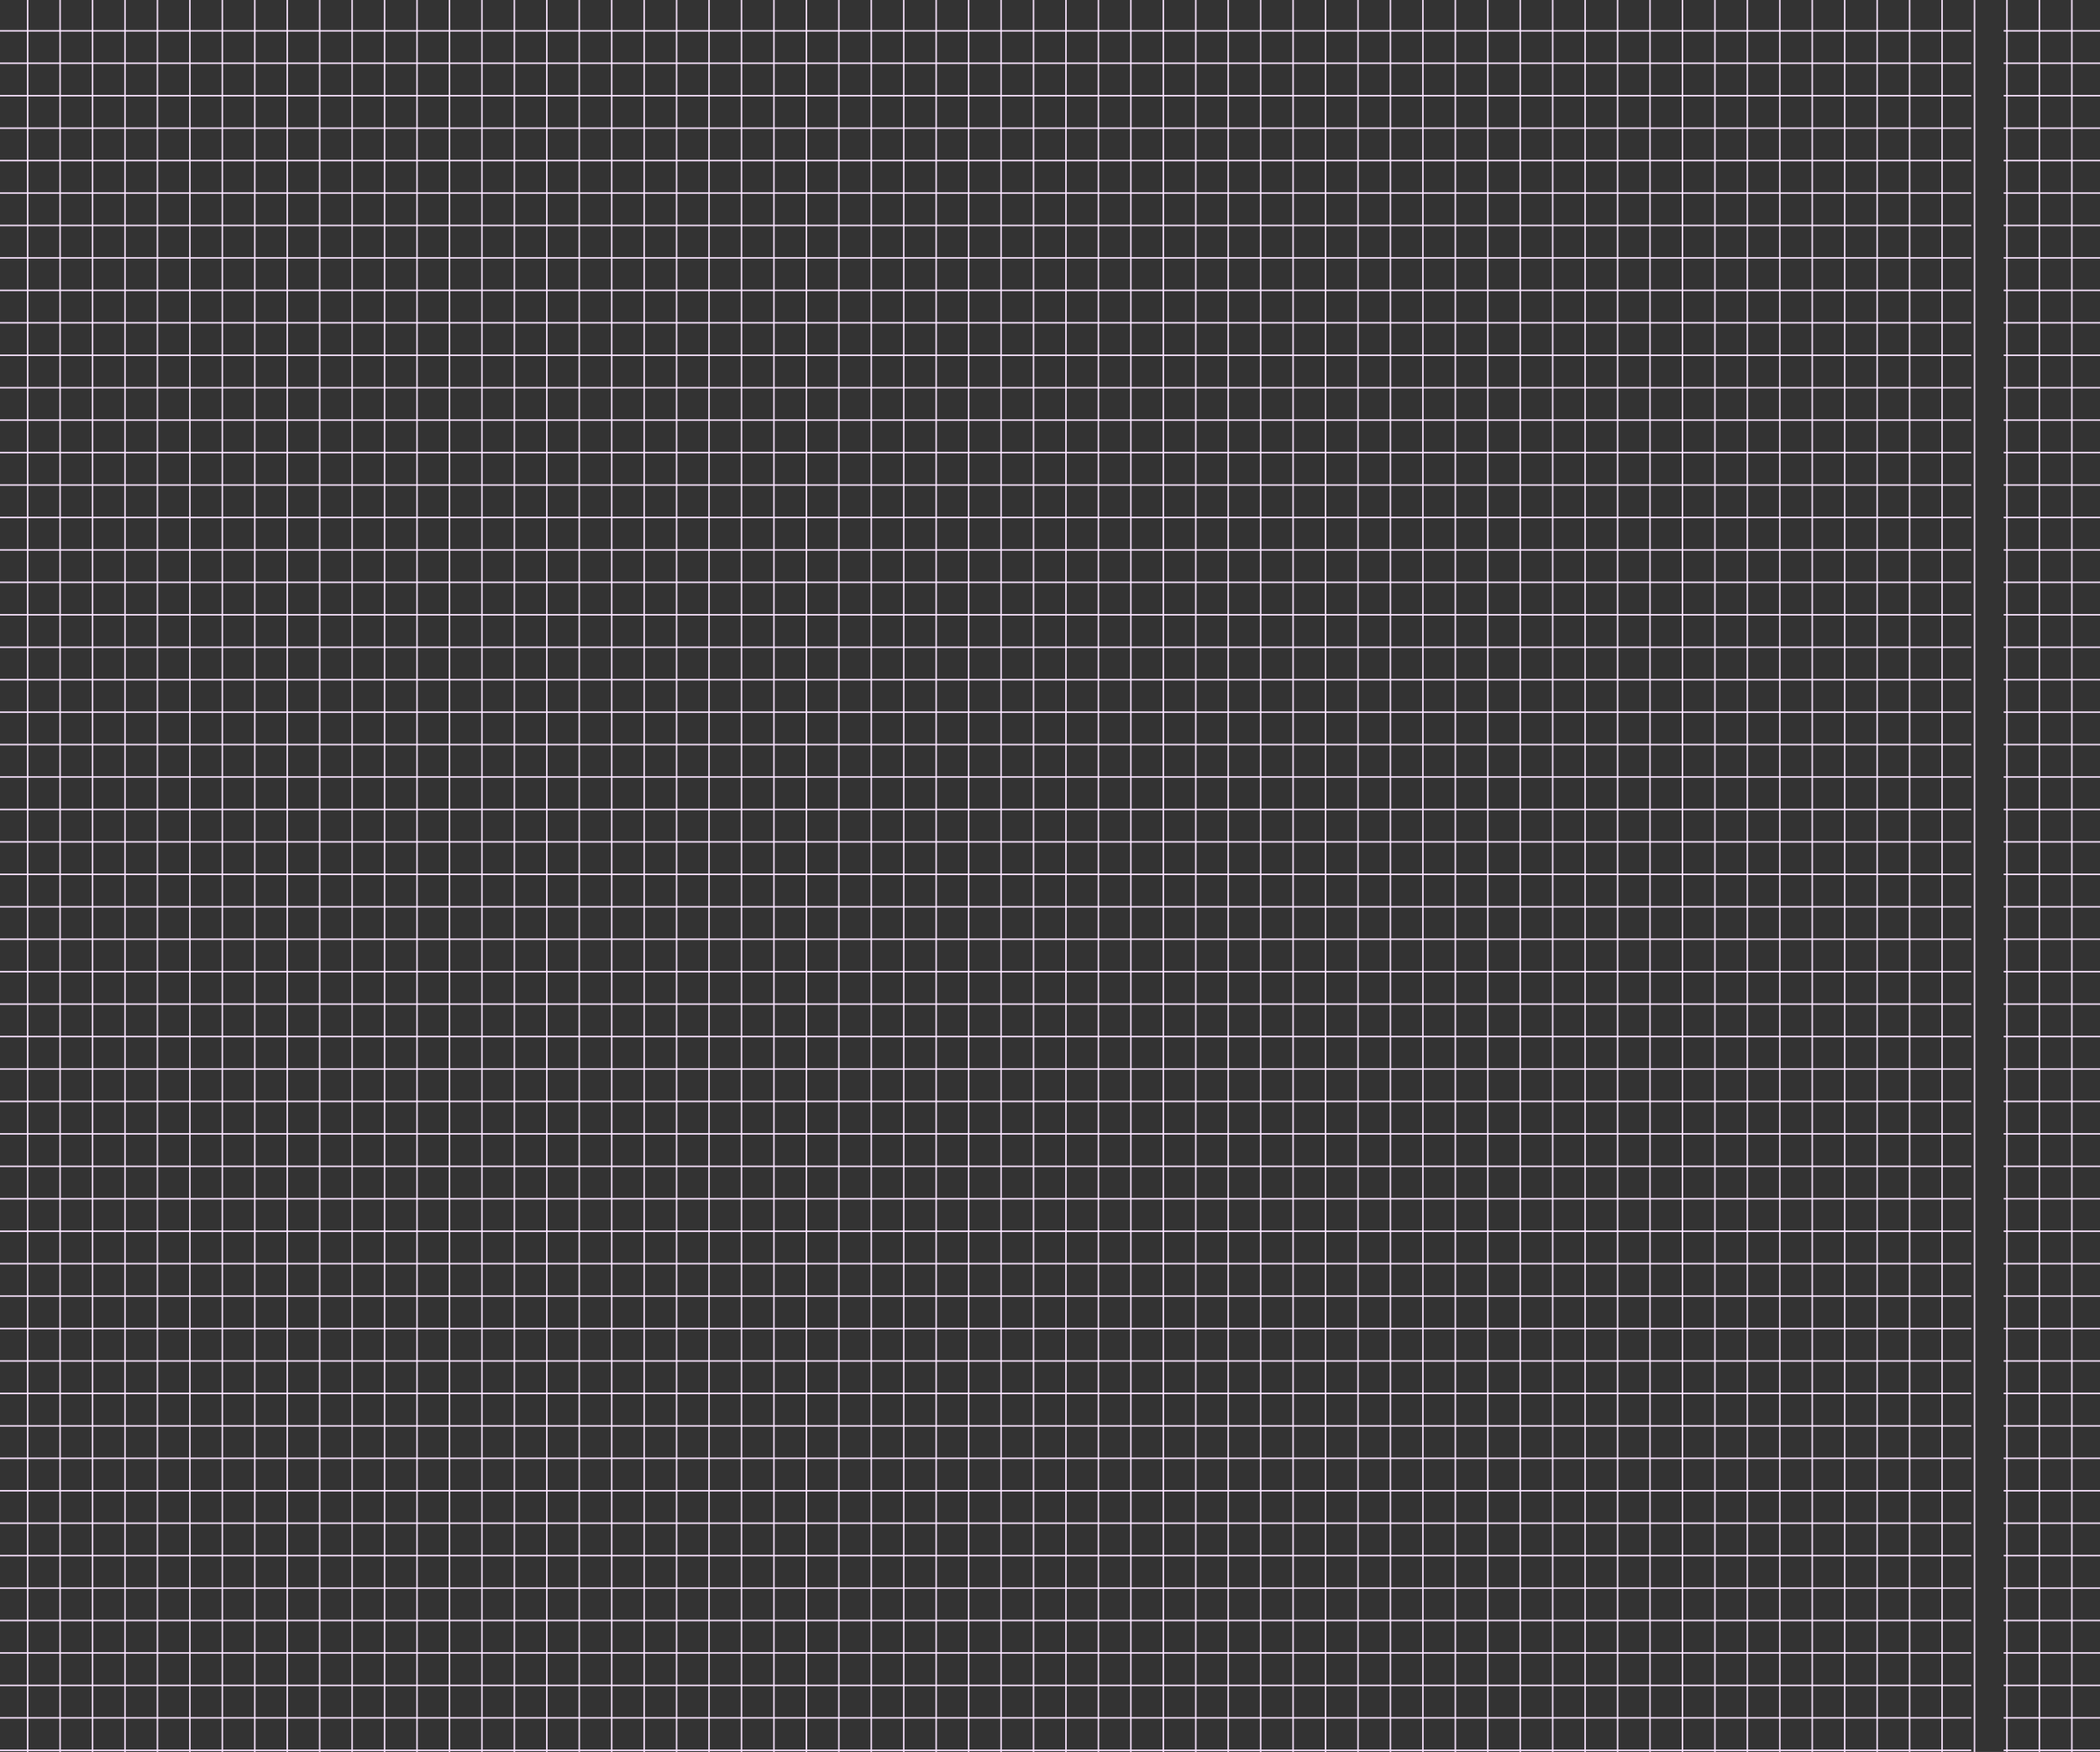 <svg xmlns="http://www.w3.org/2000/svg" viewBox="-54.5 60.5 1294.4 1080">
  <rect x="-54.5" y="60.5" width="1294.4" height="1080" fill="#333333" stroke="none"/>
  <defs>
    <style>
      
      .cls-1, .cls-3 {
        fill: none;
      }

      .cls-2 {
        clip-path: url(#clip-path);
      }

      .cls-3 {
        stroke: rgba(250,229,255,0.9);
      }

      .cls-4 {
        clip-path: url(#clip-path-2);
      }
    
    </style>
    <clipPath>
      <rect class="cls-1" width="1277.4" height="1080"/>
    </clipPath>
    <clipPath>
      <rect class="cls-1" width="1294.4" height="1061"/>
    </clipPath>
  </defs>
  <g data-name="Group 20" transform="translate(-55 60)">
    <g data-name="Repeat Grid 1" class="cls-2" transform="translate(17.546 0.5)">
        <line data-name="Line 1" class="cls-3" y2="1080" transform="translate(-16.5 -0.5)translate(16.5 0.5)"/>
        <line data-name="Line 1" class="cls-3" y2="1080" transform="translate(3.5 -0.5)translate(16.5 0.5)"/>
        <line data-name="Line 1" class="cls-3" y2="1080" transform="translate(23.5 -0.5)translate(16.5 0.5)"/>
        <line data-name="Line 1" class="cls-3" y2="1080" transform="translate(43.5 -0.5)translate(16.5 0.5)"/>
        <line data-name="Line 1" class="cls-3" y2="1080" transform="translate(63.5 -0.5)translate(16.5 0.5)"/>
        <line data-name="Line 1" class="cls-3" y2="1080" transform="translate(83.5 -0.5)translate(16.5 0.5)"/>
        <line data-name="Line 1" class="cls-3" y2="1080" transform="translate(103.5 -0.5)translate(16.5 0.5)"/>
        <line data-name="Line 1" class="cls-3" y2="1080" transform="translate(123.5 -0.5)translate(16.5 0.5)"/>
        <line data-name="Line 1" class="cls-3" y2="1080" transform="translate(143.5 -0.5)translate(16.5 0.5)"/>
        <line data-name="Line 1" class="cls-3" y2="1080" transform="translate(163.5 -0.5)translate(16.5 0.5)"/>
        <line data-name="Line 1" class="cls-3" y2="1080" transform="translate(183.5 -0.5)translate(16.5 0.5)"/>
        <line data-name="Line 1" class="cls-3" y2="1080" transform="translate(203.5 -0.5)translate(16.5 0.5)"/>
        <line data-name="Line 1" class="cls-3" y2="1080" transform="translate(223.5 -0.5)translate(16.5 0.5)"/>
        <line data-name="Line 1" class="cls-3" y2="1080" transform="translate(243.5 -0.5)translate(16.5 0.5)"/>
        <line data-name="Line 1" class="cls-3" y2="1080" transform="translate(263.5 -0.5)translate(16.5 0.5)"/>
        <line data-name="Line 1" class="cls-3" y2="1080" transform="translate(283.5 -0.5)translate(16.5 0.5)"/>
        <line data-name="Line 1" class="cls-3" y2="1080" transform="translate(303.5 -0.5)translate(16.5 0.5)"/>
        <line data-name="Line 1" class="cls-3" y2="1080" transform="translate(323.5 -0.5)translate(16.5 0.5)"/>
        <line data-name="Line 1" class="cls-3" y2="1080" transform="translate(343.5 -0.5)translate(16.5 0.5)"/>
        <line data-name="Line 1" class="cls-3" y2="1080" transform="translate(363.5 -0.5)translate(16.5 0.5)"/>
        <line data-name="Line 1" class="cls-3" y2="1080" transform="translate(383.5 -0.5)translate(16.5 0.5)"/>
        <line data-name="Line 1" class="cls-3" y2="1080" transform="translate(403.5 -0.5)translate(16.5 0.5)"/>
        <line data-name="Line 1" class="cls-3" y2="1080" transform="translate(423.5 -0.5)translate(16.5 0.5)"/>
        <line data-name="Line 1" class="cls-3" y2="1080" transform="translate(443.5 -0.5)translate(16.5 0.5)"/>
        <line data-name="Line 1" class="cls-3" y2="1080" transform="translate(463.5 -0.5)translate(16.5 0.5)"/>
        <line data-name="Line 1" class="cls-3" y2="1080" transform="translate(483.5 -0.5)translate(16.5 0.5)"/>
        <line data-name="Line 1" class="cls-3" y2="1080" transform="translate(503.5 -0.5)translate(16.5 0.5)"/>
        <line data-name="Line 1" class="cls-3" y2="1080" transform="translate(523.5 -0.5)translate(16.5 0.5)"/>
        <line data-name="Line 1" class="cls-3" y2="1080" transform="translate(543.5 -0.5)translate(16.5 0.5)"/>
        <line data-name="Line 1" class="cls-3" y2="1080" transform="translate(563.5 -0.5)translate(16.5 0.5)"/>
        <line data-name="Line 1" class="cls-3" y2="1080" transform="translate(583.5 -0.5)translate(16.5 0.5)"/>
        <line data-name="Line 1" class="cls-3" y2="1080" transform="translate(603.5 -0.5)translate(16.5 0.5)"/>
        <line data-name="Line 1" class="cls-3" y2="1080" transform="translate(623.5 -0.5)translate(16.5 0.5)"/>
        <line data-name="Line 1" class="cls-3" y2="1080" transform="translate(643.5 -0.5)translate(16.5 0.5)"/>
        <line data-name="Line 1" class="cls-3" y2="1080" transform="translate(663.5 -0.5)translate(16.5 0.5)"/>
        <line data-name="Line 1" class="cls-3" y2="1080" transform="translate(683.5 -0.5)translate(16.5 0.5)"/>
        <line data-name="Line 1" class="cls-3" y2="1080" transform="translate(703.5 -0.5)translate(16.5 0.5)"/>
        <line data-name="Line 1" class="cls-3" y2="1080" transform="translate(723.5 -0.5)translate(16.5 0.5)"/>
        <line data-name="Line 1" class="cls-3" y2="1080" transform="translate(743.5 -0.5)translate(16.5 0.5)"/>
        <line data-name="Line 1" class="cls-3" y2="1080" transform="translate(763.5 -0.5)translate(16.5 0.5)"/>
        <line data-name="Line 1" class="cls-3" y2="1080" transform="translate(783.5 -0.5)translate(16.5 0.5)"/>
        <line data-name="Line 1" class="cls-3" y2="1080" transform="translate(803.5 -0.5)translate(16.5 0.5)"/>
        <line data-name="Line 1" class="cls-3" y2="1080" transform="translate(823.5 -0.5)translate(16.5 0.5)"/>
        <line data-name="Line 1" class="cls-3" y2="1080" transform="translate(843.5 -0.5)translate(16.5 0.5)"/>
        <line data-name="Line 1" class="cls-3" y2="1080" transform="translate(863.5 -0.5)translate(16.5 0.5)"/>
        <line data-name="Line 1" class="cls-3" y2="1080" transform="translate(883.5 -0.5)translate(16.5 0.5)"/>
        <line data-name="Line 1" class="cls-3" y2="1080" transform="translate(903.5 -0.5)translate(16.5 0.5)"/>
        <line data-name="Line 1" class="cls-3" y2="1080" transform="translate(923.5 -0.5)translate(16.5 0.5)"/>
        <line data-name="Line 1" class="cls-3" y2="1080" transform="translate(943.5 -0.5)translate(16.5 0.5)"/>
        <line data-name="Line 1" class="cls-3" y2="1080" transform="translate(963.5 -0.5)translate(16.5 0.5)"/>
        <line data-name="Line 1" class="cls-3" y2="1080" transform="translate(983.5 -0.5)translate(16.5 0.5)"/>
        <line data-name="Line 1" class="cls-3" y2="1080" transform="translate(1003.5 -0.5)translate(16.5 0.5)"/>
        <line data-name="Line 1" class="cls-3" y2="1080" transform="translate(1023.5 -0.5)translate(16.5 0.5)"/>
        <line data-name="Line 1" class="cls-3" y2="1080" transform="translate(1043.5 -0.5)translate(16.5 0.5)"/>
        <line data-name="Line 1" class="cls-3" y2="1080" transform="translate(1063.5 -0.5)translate(16.5 0.5)"/>
        <line data-name="Line 1" class="cls-3" y2="1080" transform="translate(1083.5 -0.5)translate(16.5 0.5)"/>
        <line data-name="Line 1" class="cls-3" y2="1080" transform="translate(1103.5 -0.5)translate(16.5 0.5)"/>
        <line data-name="Line 1" class="cls-3" y2="1080" transform="translate(1123.5 -0.5)translate(16.5 0.5)"/>
        <line data-name="Line 1" class="cls-3" y2="1080" transform="translate(1143.5 -0.5)translate(16.5 0.5)"/>
        <line data-name="Line 1" class="cls-3" y2="1080" transform="translate(1163.5 -0.5)translate(16.5 0.5)"/>
        <line data-name="Line 1" class="cls-3" y2="1080" transform="translate(1183.5 -0.5)translate(16.5 0.5)"/>
        <line data-name="Line 1" class="cls-3" y2="1080" transform="translate(1203.5 -0.5)translate(16.5 0.5)"/>
        <line data-name="Line 1" class="cls-3" y2="1080" transform="translate(1223.5 -0.5)translate(16.5 0.5)"/>
        <line data-name="Line 1" class="cls-3" y2="1080" transform="translate(1243.5 -0.5)translate(16.5 0.5)"/>
    </g>
    <g data-name="Repeat Grid 2" class="cls-4" transform="translate(0.5 19.5)">
        <line data-name="Line 2" class="cls-3" x2="1215" transform="translate(-0.5 -19.5)translate(0.5 19.5)"/>
        <line data-name="Line 2" class="cls-3" x2="1215" transform="translate(1234.5 -19.5)translate(0.5 19.5)"/>
        <line data-name="Line 2" class="cls-3" x2="1215" transform="translate(-0.5 0.5)translate(0.5 19.5)"/>
        <line data-name="Line 2" class="cls-3" x2="1215" transform="translate(1234.5 0.5)translate(0.5 19.5)"/>
        <line data-name="Line 2" class="cls-3" x2="1215" transform="translate(-0.5 20.5)translate(0.5 19.5)"/>
        <line data-name="Line 2" class="cls-3" x2="1215" transform="translate(1234.5 20.5)translate(0.5 19.5)"/>
        <line data-name="Line 2" class="cls-3" x2="1215" transform="translate(-0.5 40.5)translate(0.5 19.5)"/>
        <line data-name="Line 2" class="cls-3" x2="1215" transform="translate(1234.5 40.5)translate(0.5 19.5)"/>
        <line data-name="Line 2" class="cls-3" x2="1215" transform="translate(-0.5 60.5)translate(0.5 19.5)"/>
        <line data-name="Line 2" class="cls-3" x2="1215" transform="translate(1234.5 60.5)translate(0.5 19.5)"/>
        <line data-name="Line 2" class="cls-3" x2="1215" transform="translate(-0.5 80.5)translate(0.5 19.5)"/>
        <line data-name="Line 2" class="cls-3" x2="1215" transform="translate(1234.5 80.5)translate(0.5 19.5)"/>
        <line data-name="Line 2" class="cls-3" x2="1215" transform="translate(-0.5 100.5)translate(0.5 19.5)"/>
        <line data-name="Line 2" class="cls-3" x2="1215" transform="translate(1234.5 100.5)translate(0.5 19.5)"/>
        <line data-name="Line 2" class="cls-3" x2="1215" transform="translate(-0.5 120.5)translate(0.5 19.5)"/>
        <line data-name="Line 2" class="cls-3" x2="1215" transform="translate(1234.5 120.5)translate(0.5 19.5)"/>
        <line data-name="Line 2" class="cls-3" x2="1215" transform="translate(-0.5 140.5)translate(0.5 19.5)"/>
        <line data-name="Line 2" class="cls-3" x2="1215" transform="translate(1234.5 140.5)translate(0.5 19.5)"/>
        <line data-name="Line 2" class="cls-3" x2="1215" transform="translate(-0.5 160.5)translate(0.5 19.5)"/>
        <line data-name="Line 2" class="cls-3" x2="1215" transform="translate(1234.5 160.5)translate(0.5 19.5)"/>
        <line data-name="Line 2" class="cls-3" x2="1215" transform="translate(-0.5 180.5)translate(0.5 19.5)"/>
        <line data-name="Line 2" class="cls-3" x2="1215" transform="translate(1234.5 180.5)translate(0.5 19.5)"/>
        <line data-name="Line 2" class="cls-3" x2="1215" transform="translate(-0.5 200.5)translate(0.5 19.5)"/>
        <line data-name="Line 2" class="cls-3" x2="1215" transform="translate(1234.5 200.5)translate(0.5 19.5)"/>
        <line data-name="Line 2" class="cls-3" x2="1215" transform="translate(-0.5 220.5)translate(0.5 19.5)"/>
        <line data-name="Line 2" class="cls-3" x2="1215" transform="translate(1234.5 220.5)translate(0.5 19.5)"/>
        <line data-name="Line 2" class="cls-3" x2="1215" transform="translate(-0.5 240.5)translate(0.5 19.5)"/>
        <line data-name="Line 2" class="cls-3" x2="1215" transform="translate(1234.5 240.5)translate(0.5 19.5)"/>
        <line data-name="Line 2" class="cls-3" x2="1215" transform="translate(-0.5 260.5)translate(0.5 19.5)"/>
        <line data-name="Line 2" class="cls-3" x2="1215" transform="translate(1234.5 260.5)translate(0.5 19.5)"/>
        <line data-name="Line 2" class="cls-3" x2="1215" transform="translate(-0.5 280.5)translate(0.5 19.5)"/>
        <line data-name="Line 2" class="cls-3" x2="1215" transform="translate(1234.5 280.5)translate(0.5 19.5)"/>
        <line data-name="Line 2" class="cls-3" x2="1215" transform="translate(-0.5 300.5)translate(0.5 19.5)"/>
        <line data-name="Line 2" class="cls-3" x2="1215" transform="translate(1234.5 300.5)translate(0.5 19.5)"/>
        <line data-name="Line 2" class="cls-3" x2="1215" transform="translate(-0.5 320.5)translate(0.5 19.5)"/>
        <line data-name="Line 2" class="cls-3" x2="1215" transform="translate(1234.5 320.5)translate(0.5 19.5)"/>
        <line data-name="Line 2" class="cls-3" x2="1215" transform="translate(-0.5 340.5)translate(0.5 19.5)"/>
        <line data-name="Line 2" class="cls-3" x2="1215" transform="translate(1234.5 340.5)translate(0.5 19.5)"/>
        <line data-name="Line 2" class="cls-3" x2="1215" transform="translate(-0.5 360.5)translate(0.5 19.5)"/>
        <line data-name="Line 2" class="cls-3" x2="1215" transform="translate(1234.5 360.5)translate(0.5 19.5)"/>
        <line data-name="Line 2" class="cls-3" x2="1215" transform="translate(-0.5 380.5)translate(0.5 19.5)"/>
        <line data-name="Line 2" class="cls-3" x2="1215" transform="translate(1234.5 380.5)translate(0.5 19.5)"/>
        <line data-name="Line 2" class="cls-3" x2="1215" transform="translate(-0.5 400.5)translate(0.5 19.5)"/>
        <line data-name="Line 2" class="cls-3" x2="1215" transform="translate(1234.5 400.5)translate(0.5 19.5)"/>
        <line data-name="Line 2" class="cls-3" x2="1215" transform="translate(-0.5 420.5)translate(0.5 19.5)"/>
        <line data-name="Line 2" class="cls-3" x2="1215" transform="translate(1234.5 420.5)translate(0.5 19.5)"/>
        <line data-name="Line 2" class="cls-3" x2="1215" transform="translate(-0.5 440.5)translate(0.5 19.5)"/>
        <line data-name="Line 2" class="cls-3" x2="1215" transform="translate(1234.5 440.5)translate(0.5 19.5)"/>
        <line data-name="Line 2" class="cls-3" x2="1215" transform="translate(-0.5 460.5)translate(0.5 19.5)"/>
        <line data-name="Line 2" class="cls-3" x2="1215" transform="translate(1234.5 460.5)translate(0.5 19.5)"/>
        <line data-name="Line 2" class="cls-3" x2="1215" transform="translate(-0.5 480.5)translate(0.5 19.5)"/>
        <line data-name="Line 2" class="cls-3" x2="1215" transform="translate(1234.5 480.5)translate(0.5 19.5)"/>
        <line data-name="Line 2" class="cls-3" x2="1215" transform="translate(-0.5 500.5)translate(0.5 19.5)"/>
        <line data-name="Line 2" class="cls-3" x2="1215" transform="translate(1234.5 500.5)translate(0.5 19.5)"/>
        <line data-name="Line 2" class="cls-3" x2="1215" transform="translate(-0.5 520.5)translate(0.5 19.5)"/>
        <line data-name="Line 2" class="cls-3" x2="1215" transform="translate(1234.5 520.5)translate(0.5 19.5)"/>
        <line data-name="Line 2" class="cls-3" x2="1215" transform="translate(-0.5 540.5)translate(0.5 19.5)"/>
        <line data-name="Line 2" class="cls-3" x2="1215" transform="translate(1234.5 540.5)translate(0.5 19.5)"/>
        <line data-name="Line 2" class="cls-3" x2="1215" transform="translate(-0.5 560.5)translate(0.5 19.5)"/>
        <line data-name="Line 2" class="cls-3" x2="1215" transform="translate(1234.5 560.5)translate(0.5 19.5)"/>
        <line data-name="Line 2" class="cls-3" x2="1215" transform="translate(-0.5 580.5)translate(0.5 19.5)"/>
        <line data-name="Line 2" class="cls-3" x2="1215" transform="translate(1234.5 580.5)translate(0.5 19.5)"/>
        <line data-name="Line 2" class="cls-3" x2="1215" transform="translate(-0.5 600.5)translate(0.5 19.5)"/>
        <line data-name="Line 2" class="cls-3" x2="1215" transform="translate(1234.5 600.5)translate(0.5 19.5)"/>
        <line data-name="Line 2" class="cls-3" x2="1215" transform="translate(-0.5 620.5)translate(0.5 19.5)"/>
        <line data-name="Line 2" class="cls-3" x2="1215" transform="translate(1234.5 620.5)translate(0.5 19.5)"/>
        <line data-name="Line 2" class="cls-3" x2="1215" transform="translate(-0.5 640.5)translate(0.5 19.5)"/>
        <line data-name="Line 2" class="cls-3" x2="1215" transform="translate(1234.5 640.5)translate(0.5 19.5)"/>
        <line data-name="Line 2" class="cls-3" x2="1215" transform="translate(-0.5 660.5)translate(0.5 19.5)"/>
        <line data-name="Line 2" class="cls-3" x2="1215" transform="translate(1234.5 660.5)translate(0.5 19.5)"/>
        <line data-name="Line 2" class="cls-3" x2="1215" transform="translate(-0.5 680.5)translate(0.5 19.5)"/>
        <line data-name="Line 2" class="cls-3" x2="1215" transform="translate(1234.5 680.5)translate(0.5 19.5)"/>
        <line data-name="Line 2" class="cls-3" x2="1215" transform="translate(-0.5 700.5)translate(0.5 19.5)"/>
        <line data-name="Line 2" class="cls-3" x2="1215" transform="translate(1234.5 700.5)translate(0.5 19.5)"/>
        <line data-name="Line 2" class="cls-3" x2="1215" transform="translate(-0.5 720.5)translate(0.5 19.5)"/>
        <line data-name="Line 2" class="cls-3" x2="1215" transform="translate(1234.5 720.5)translate(0.5 19.5)"/>
        <line data-name="Line 2" class="cls-3" x2="1215" transform="translate(-0.5 740.5)translate(0.5 19.5)"/>
        <line data-name="Line 2" class="cls-3" x2="1215" transform="translate(1234.5 740.5)translate(0.5 19.5)"/>
        <line data-name="Line 2" class="cls-3" x2="1215" transform="translate(-0.5 760.5)translate(0.5 19.5)"/>
        <line data-name="Line 2" class="cls-3" x2="1215" transform="translate(1234.5 760.5)translate(0.5 19.5)"/>
        <line data-name="Line 2" class="cls-3" x2="1215" transform="translate(-0.5 780.5)translate(0.5 19.5)"/>
        <line data-name="Line 2" class="cls-3" x2="1215" transform="translate(1234.5 780.5)translate(0.5 19.5)"/>
        <line data-name="Line 2" class="cls-3" x2="1215" transform="translate(-0.5 800.5)translate(0.5 19.5)"/>
        <line data-name="Line 2" class="cls-3" x2="1215" transform="translate(1234.5 800.5)translate(0.5 19.5)"/>
        <line data-name="Line 2" class="cls-3" x2="1215" transform="translate(-0.5 820.5)translate(0.5 19.5)"/>
        <line data-name="Line 2" class="cls-3" x2="1215" transform="translate(1234.5 820.5)translate(0.5 19.5)"/>
        <line data-name="Line 2" class="cls-3" x2="1215" transform="translate(-0.5 840.5)translate(0.5 19.5)"/>
        <line data-name="Line 2" class="cls-3" x2="1215" transform="translate(1234.5 840.5)translate(0.5 19.5)"/>
        <line data-name="Line 2" class="cls-3" x2="1215" transform="translate(-0.5 860.5)translate(0.5 19.5)"/>
        <line data-name="Line 2" class="cls-3" x2="1215" transform="translate(1234.5 860.5)translate(0.5 19.5)"/>
        <line data-name="Line 2" class="cls-3" x2="1215" transform="translate(-0.5 880.5)translate(0.5 19.5)"/>
        <line data-name="Line 2" class="cls-3" x2="1215" transform="translate(1234.5 880.5)translate(0.5 19.5)"/>
        <line data-name="Line 2" class="cls-3" x2="1215" transform="translate(-0.5 900.5)translate(0.5 19.5)"/>
        <line data-name="Line 2" class="cls-3" x2="1215" transform="translate(1234.5 900.5)translate(0.5 19.5)"/>
        <line data-name="Line 2" class="cls-3" x2="1215" transform="translate(-0.5 920.5)translate(0.5 19.5)"/>
        <line data-name="Line 2" class="cls-3" x2="1215" transform="translate(1234.5 920.5)translate(0.5 19.5)"/>
        <line data-name="Line 2" class="cls-3" x2="1215" transform="translate(-0.5 940.5)translate(0.5 19.5)"/>
        <line data-name="Line 2" class="cls-3" x2="1215" transform="translate(1234.5 940.5)translate(0.5 19.5)"/>
        <line data-name="Line 2" class="cls-3" x2="1215" transform="translate(-0.5 960.5)translate(0.5 19.5)"/>
        <line data-name="Line 2" class="cls-3" x2="1215" transform="translate(1234.5 960.5)translate(0.5 19.5)"/>
        <line data-name="Line 2" class="cls-3" x2="1215" transform="translate(-0.5 980.5)translate(0.5 19.5)"/>
        <line data-name="Line 2" class="cls-3" x2="1215" transform="translate(1234.5 980.5)translate(0.5 19.5)"/>
        <line data-name="Line 2" class="cls-3" x2="1215" transform="translate(-0.5 1000.5)translate(0.5 19.5)"/>
        <line data-name="Line 2" class="cls-3" x2="1215" transform="translate(1234.5 1000.5)translate(0.5 19.5)"/>
        <line data-name="Line 2" class="cls-3" x2="1215" transform="translate(-0.5 1020.5)translate(0.5 19.5)"/>
        <line data-name="Line 2" class="cls-3" x2="1215" transform="translate(1234.5 1020.5)translate(0.5 19.5)"/>
        <line data-name="Line 2" class="cls-3" x2="1215" transform="translate(-0.5 1040.5)translate(0.5 19.5)"/>
        <line data-name="Line 2" class="cls-3" x2="1215" transform="translate(1234.5 1040.5)translate(0.5 19.5)"/>
    </g>
  </g>
</svg>
